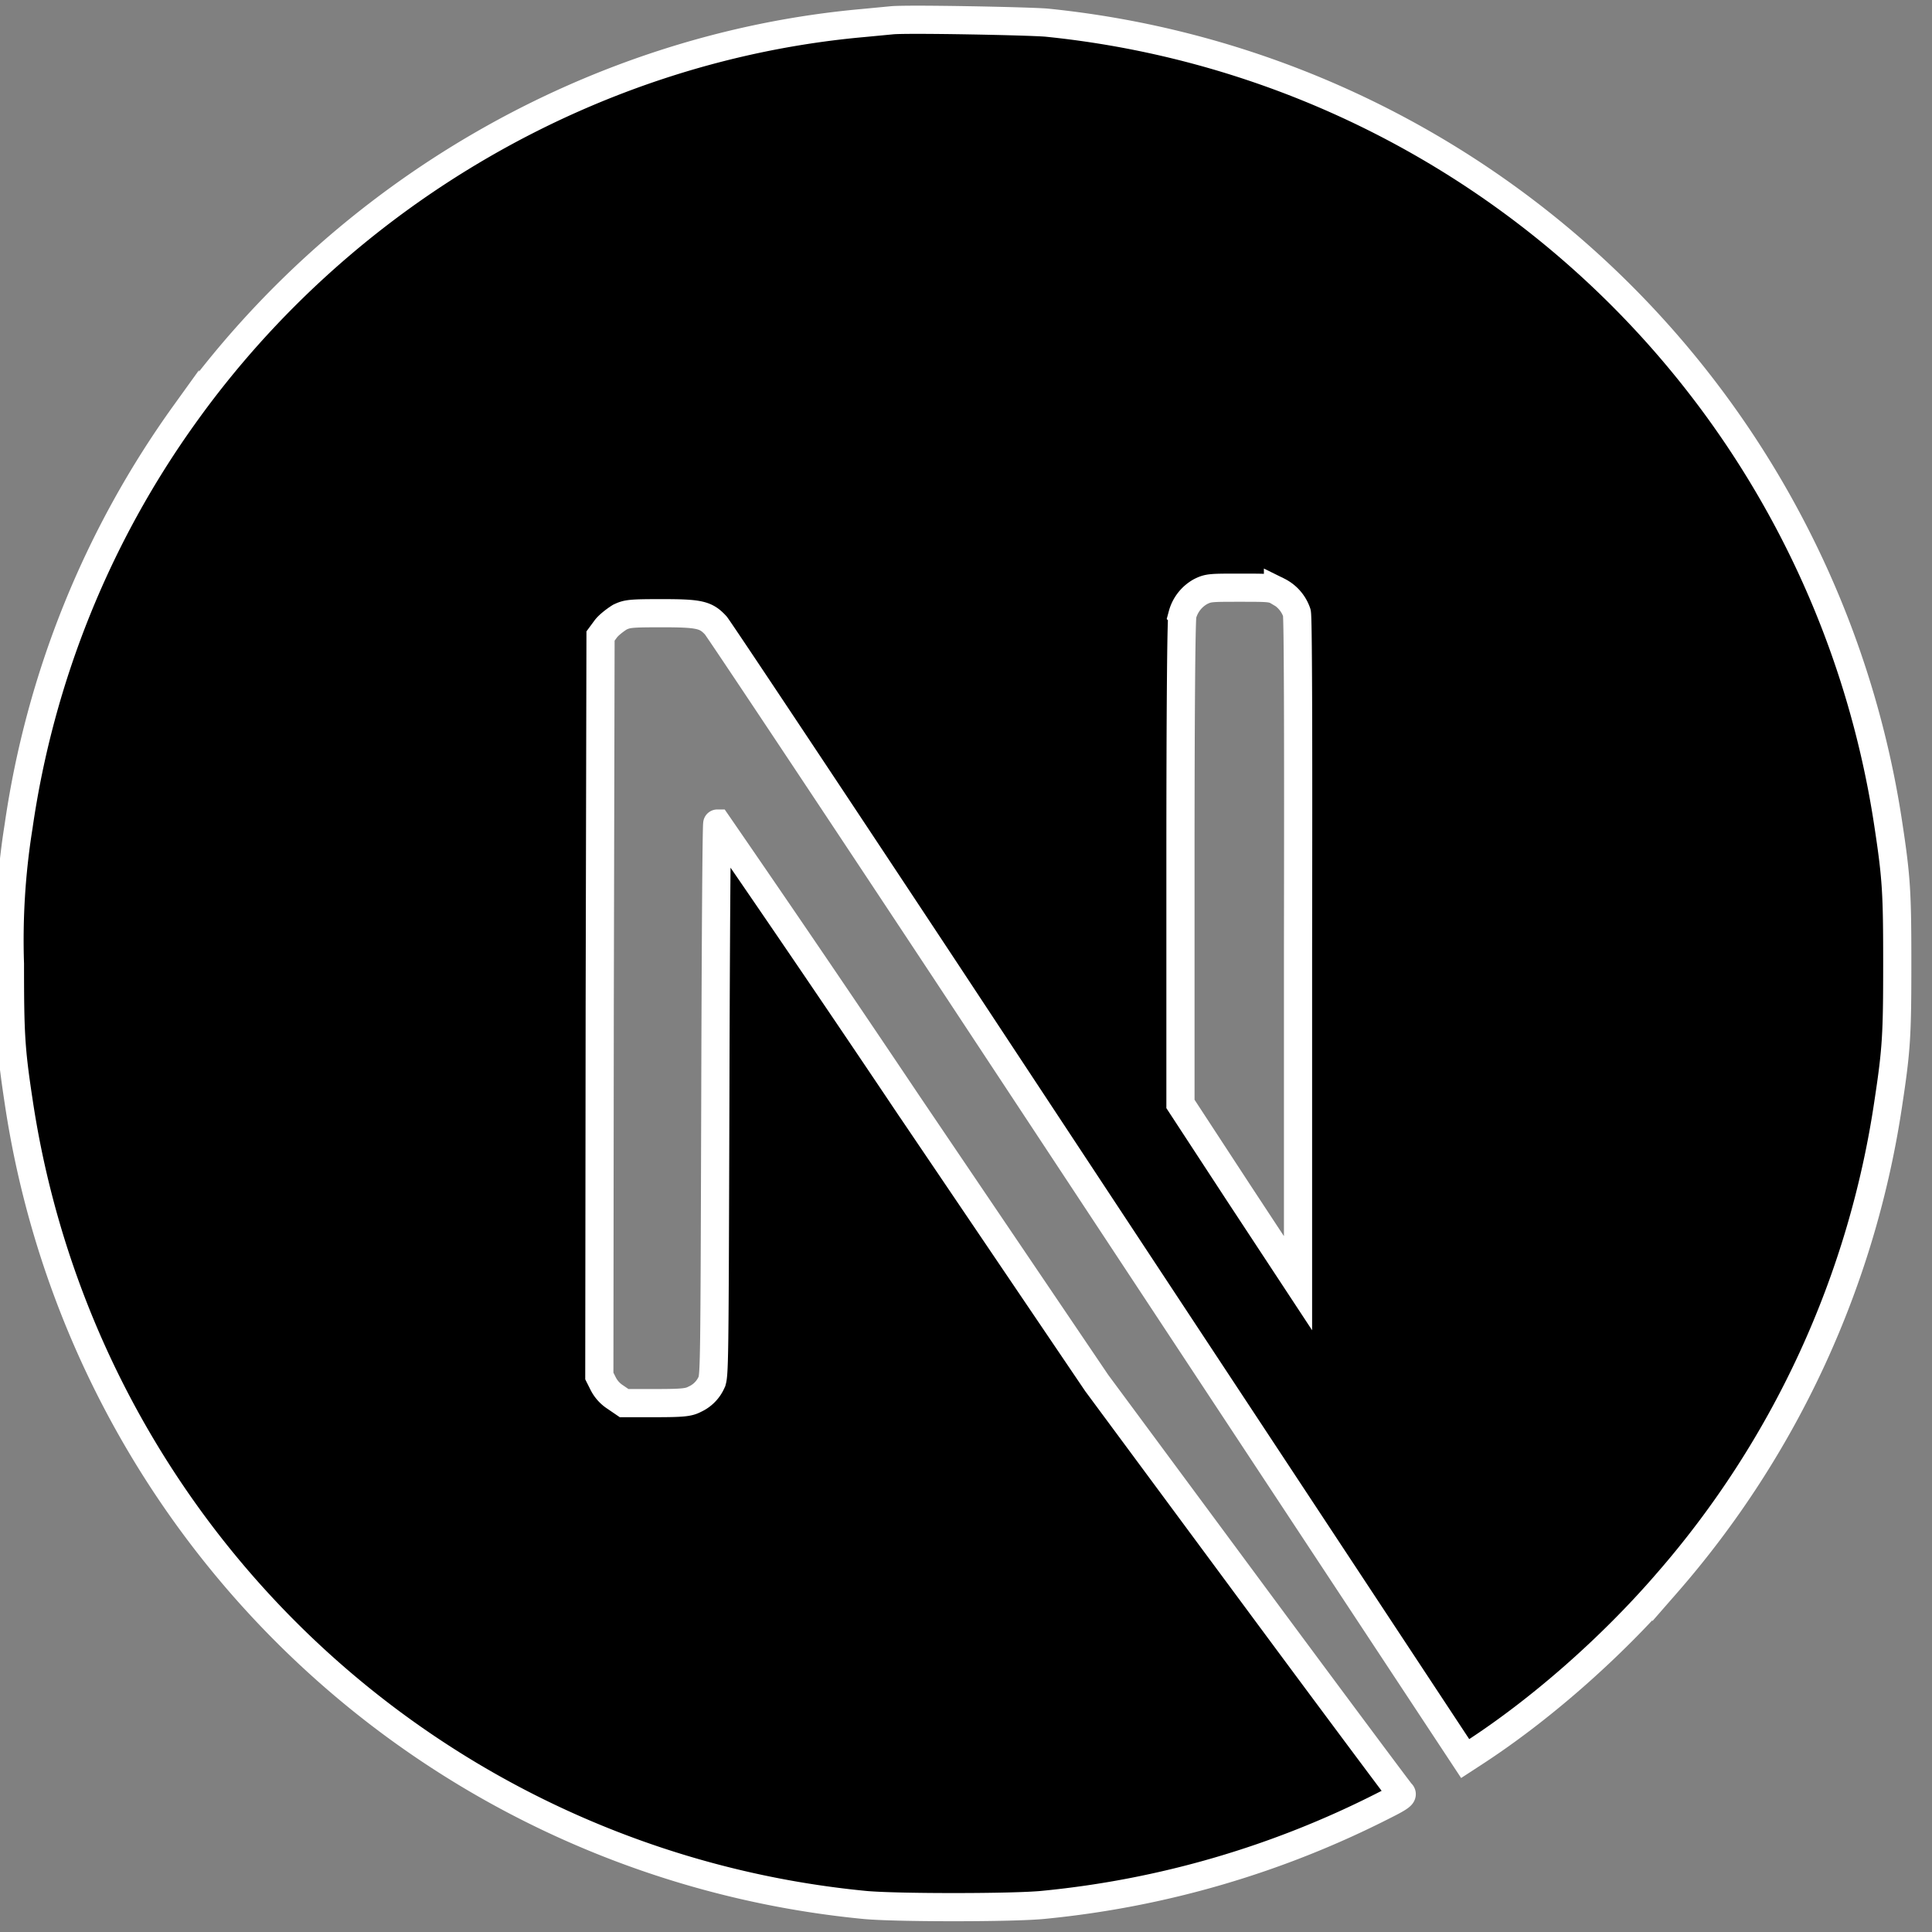 <svg width="48" height="48" xmlns="http://www.w3.org/2000/svg" fill="none">
 <rect width="100%" height="100%" fill="#808080" stroke="none"/>
 <g>
  <title>Layer 1</title>
  <path stroke-width="0.7" stroke="#ffffff" d="m22.158,0.504l-0.713,0.068c-6.662,0.596 -12.895,4.191 -16.851,9.71a23.2,23.2 0 0 0 -4.132,10.247a17.876,17.876 0 0 0 -0.215,3.419c0,1.739 0.02,2.12 0.215,3.409a23.542,23.542 0 0 0 20.983,19.967c0.713,0.078 3.78,0.078 4.494,0a23.659,23.659 0 0 0 8.45,-2.471c0.391,-0.195 0.479,-0.264 0.42,-0.303c-0.029,-0.029 -1.758,-2.344 -3.81,-5.119l-3.751,-5.07l-4.699,-6.945a672.273,672.273 0 0 0 -4.728,-6.955c-0.02,0 -0.039,3.087 -0.049,6.858c-0.02,6.604 -0.02,6.877 -0.098,7.033a0.83,0.83 0 0 1 -0.41,0.41c-0.147,0.078 -0.274,0.098 -0.967,0.098l-0.791,0l-0.215,-0.147a0.86,0.86 0 0 1 -0.303,-0.332l-0.098,-0.195l0.01,-9.202l0.02,-9.182l0.137,-0.186c0.078,-0.098 0.234,-0.215 0.342,-0.283c0.186,-0.088 0.264,-0.098 1.055,-0.098c0.928,0 1.084,0.039 1.329,0.303c0.068,0.078 2.618,3.907 5.666,8.518l9.241,14.008l3.712,5.627l0.195,-0.127c1.661,-1.075 3.419,-2.618 4.806,-4.22a23.337,23.337 0 0 0 5.519,-11.986c0.195,-1.289 0.215,-1.661 0.215,-3.419c0,-1.739 -0.02,-2.12 -0.215,-3.409a23.542,23.542 0 0 0 -20.915,-19.967c-0.44,-0.039 -3.468,-0.098 -3.849,-0.059zm9.593,14.184a0.928,0.928 0 0 1 0.469,0.537c0.029,0.117 0.039,2.667 0.029,8.411l0,8.245l-1.465,-2.227l-1.456,-2.227l0,-5.998c0,-3.868 0.02,-6.047 0.049,-6.154a0.938,0.938 0 0 1 0.449,-0.576c0.195,-0.098 0.254,-0.098 0.977,-0.098c0.684,0 0.801,0 0.948,0.088z" fill="#000000" id="svg_1"/>
 </g>

</svg>